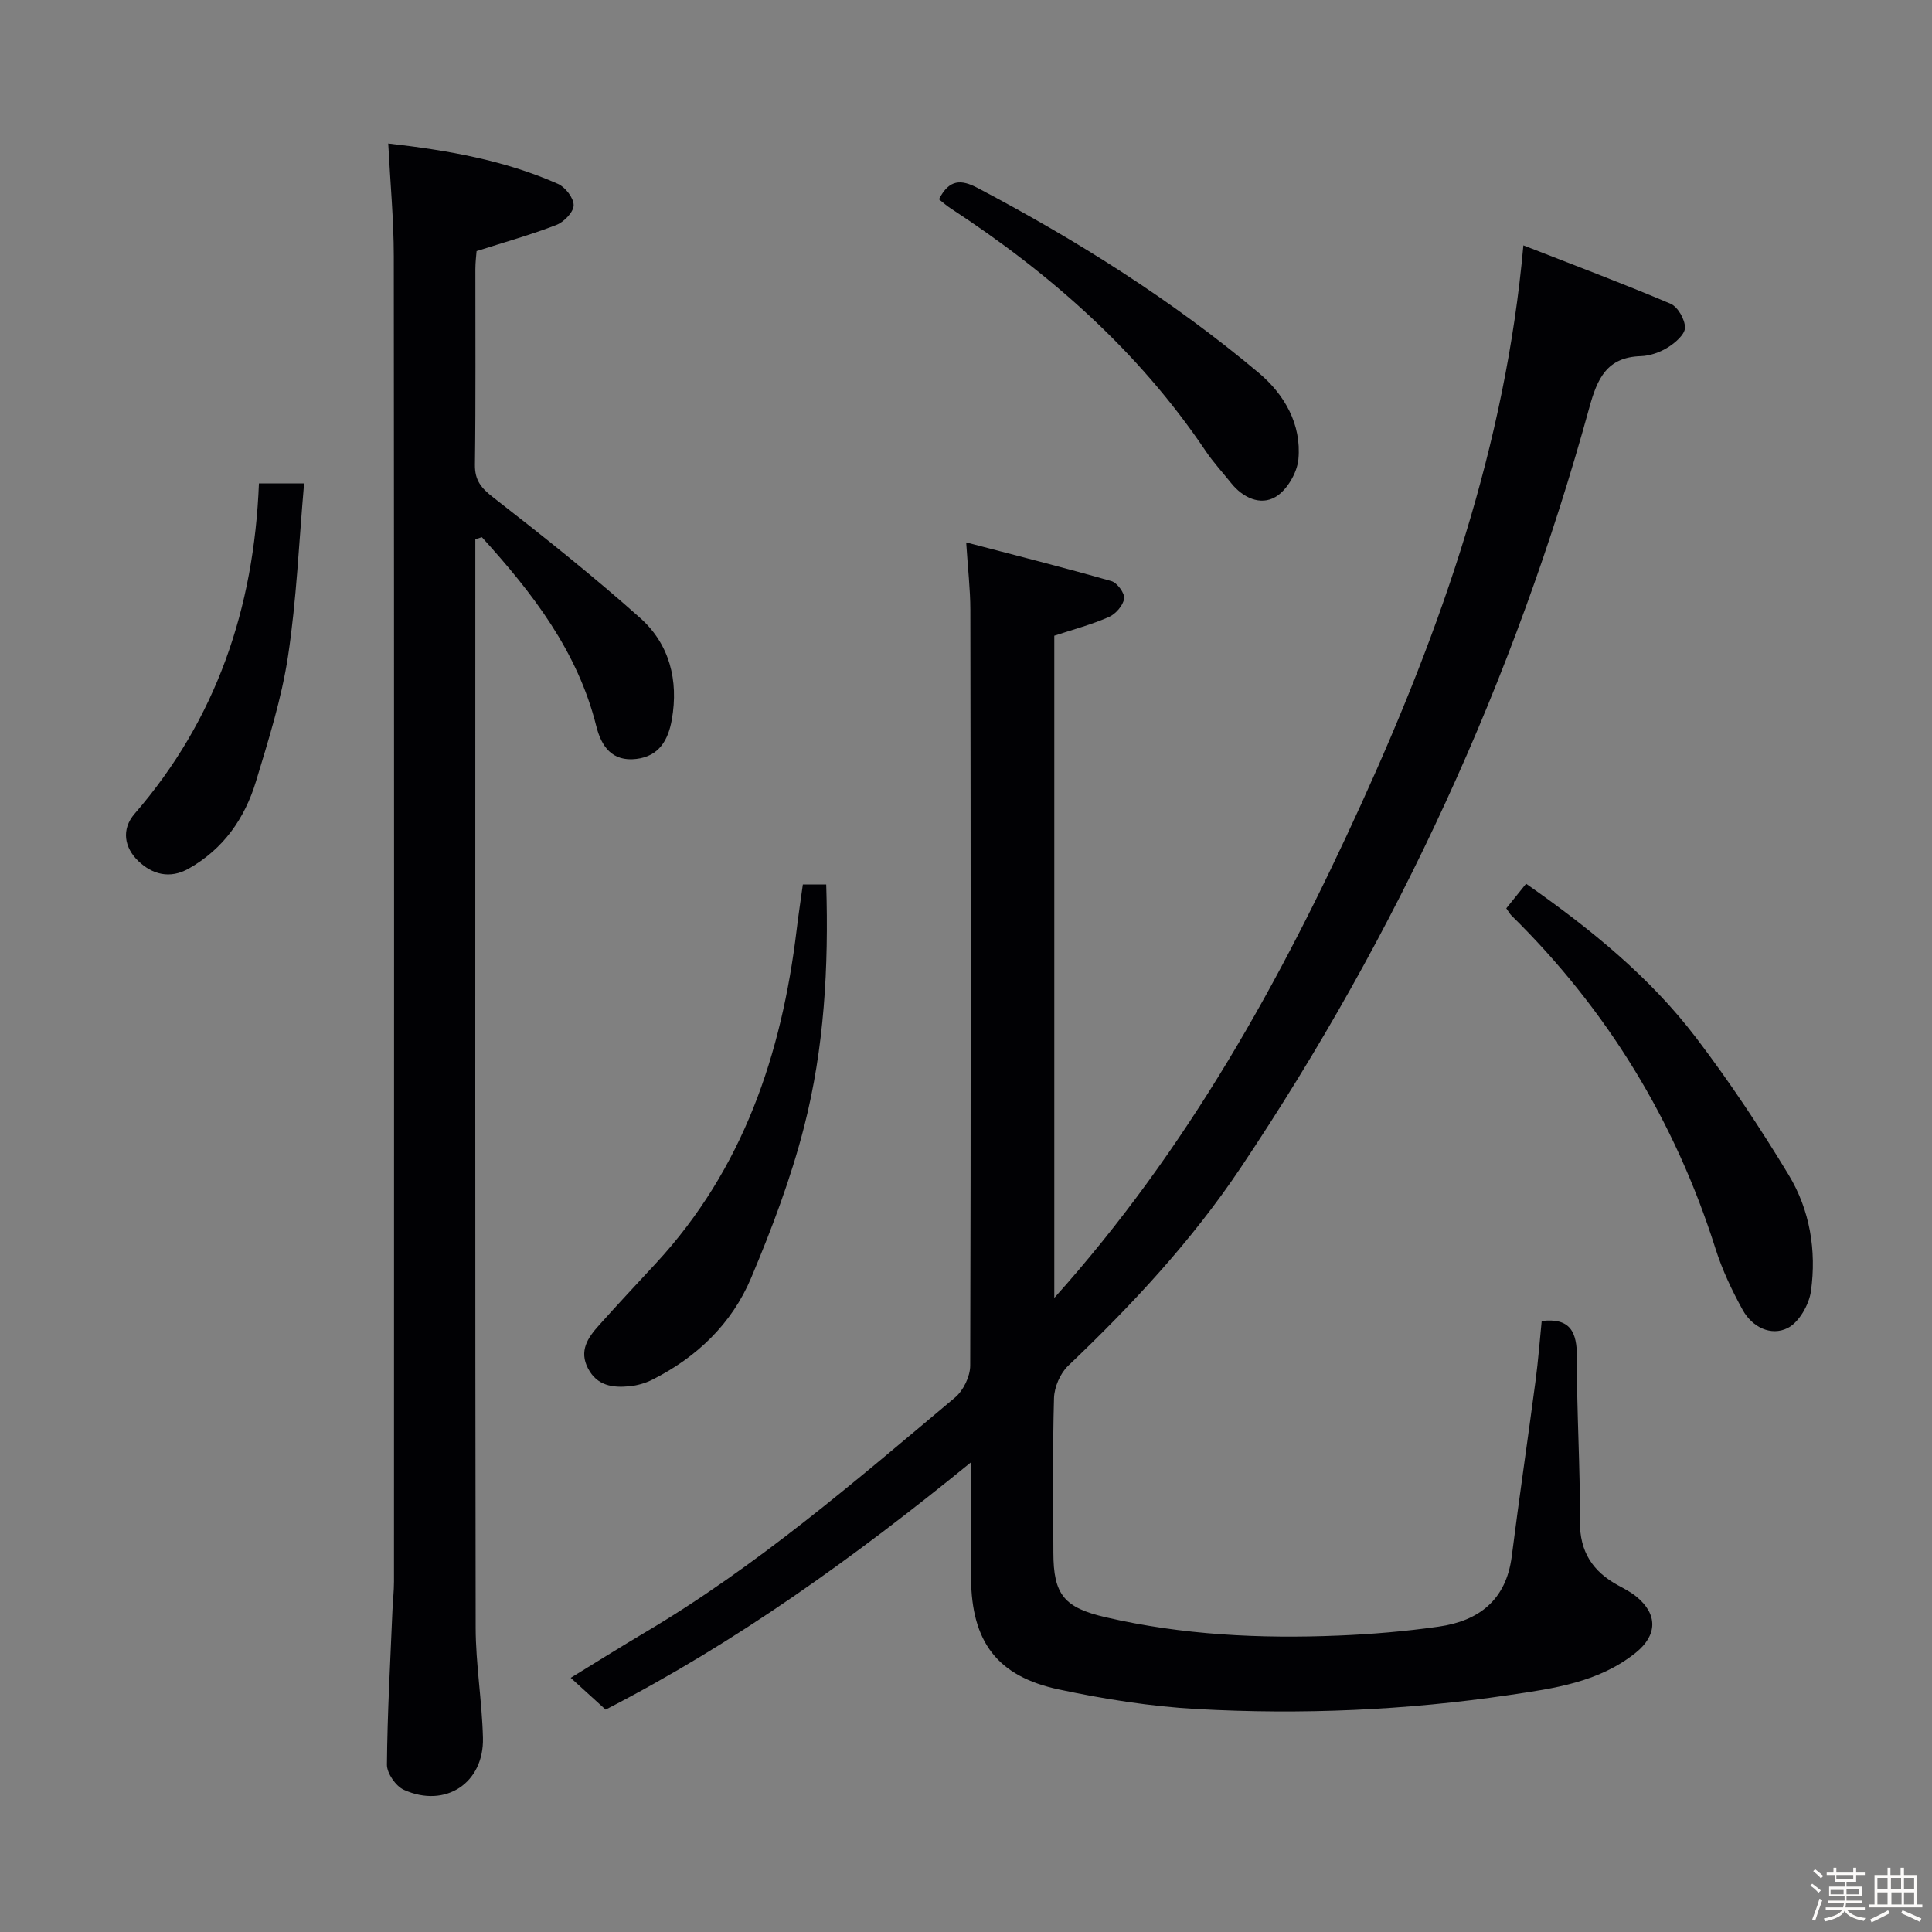 <svg enable-background="new 0 0 400 400" viewBox="0 0 400 400" xmlns="http://www.w3.org/2000/svg"><rect x="0" y="0" width="400" height="400" fill="#808080" stroke="none"/><path d="m374.8 390.4.4-.4c.7.5 1.3 1 1.8 1.4l-.5.5c-.5-.6-1.1-1.1-1.7-1.5zm1 7.3-.6-.3c.5-1.4 1.1-2.8 1.5-4.3.2.1.4.2.6.3-.5 1.3-1 2.8-1.5 4.3zm-.4-10.3.4-.4c.4.3 1 .8 1.7 1.4l-.5.5c-.4-.5-1-1-1.6-1.5zm2.5.3h1.7v-1h.6v1h3.5v-1h.6v1h1.8v.5h-1.8v1.4h-2v1h3.2v2h-3.2v.9h3.3v.5h-3.4c0 .3-.1.6-.1.9h4v.5h-3.7c.7.9 1.9 1.5 3.8 1.7-.1.2-.2.4-.3.6-2.1-.4-3.5-1.1-4-2.1-.4 1-1.8 1.7-4 2.2-.1-.2-.2-.4-.3-.6 2.1-.4 3.4-1 3.8-1.8h-3.4v-.5h3.6c.1-.3.1-.6.2-.9h-3.3v-.5h3.4c0-.3 0-.6 0-.9h-3.2v-2h3.3v-1h-2.1v-1.4h-1.7v-.5zm1.1 3.5v1h2.7c0-.3 0-.4 0-.4 0-.1 0-.2 0-.2 0-.1 0-.2 0-.3h-2.7zm1.2-3v.9h3.5v-.9zm4.7 3h-2.6v.6.4h2.6z" fill="#fcfbfa"/><path d="m393.6 386.7h.6v1.5h2.7v6.1h1.1v.6h-11v-.6h1.1v-6.1h2.7v-1.5h.6v1.5h2.1v-1.5zm-2.7 8.8.4.6c-1.2.6-2.5 1.3-3.8 1.9-.1-.2-.2-.4-.3-.6 1.2-.6 2.5-1.2 3.7-1.9zm-2.2-6.7v2.4h2.1v-2.4zm0 3v2.5h2.1v-2.5zm2.8-3v2.4h2.1v-2.4zm.1 3v2.5h2.1v-2.5h-2.2zm5.9 6.1c-1.4-.7-2.7-1.3-3.9-1.8l.3-.6c1.5.6 2.7 1.2 3.9 1.7zm-1.2-9.1h-2.1v2.4h2.1zm-2.1 3v2.5h2.1v-2.5z" fill="#fcfbfa"/><g fill="#010104"><path d="m201 302.78c-24.24 19.76-48.74 37.35-75.61 51.18-2.34-2.13-4.53-4.12-7.23-6.58 5.39-3.3 10.24-6.36 15.18-9.28 23.33-13.78 43.74-31.44 64.39-48.76 1.73-1.45 3.14-4.38 3.14-6.62.15-52.16.11-104.32.03-156.48-.01-4.27-.52-8.55-.86-13.94 10.38 2.72 20.27 5.21 30.06 8.01 1.2.34 2.8 2.52 2.64 3.62-.21 1.43-1.75 3.19-3.15 3.81-3.6 1.58-7.45 2.6-11.31 3.88v137.1c27.69-30.88 46.94-65.79 63.52-102.19 16.6-36.46 29.87-74.09 33.6-115.73 10.54 4.12 20.59 7.89 30.46 12.08 1.51.64 3 3.25 3 4.95 0 1.4-2.01 3.14-3.53 4.09-1.63 1.02-3.72 1.76-5.63 1.82-7.01.21-8.99 4.63-10.63 10.59-15.5 56.39-39.67 108.87-72.21 157.45-10.15 15.15-22.51 28.43-35.7 40.98-1.66 1.58-2.88 4.42-2.94 6.72-.31 10.66-.14 21.33-.13 31.99.01 8.7 2.23 11.38 10.85 13.37 15.84 3.67 31.92 4.45 48.08 3.79 6.96-.28 13.93-.87 20.82-1.85 8.36-1.18 14-5.53 15.15-14.55 1.55-12.18 3.34-24.34 4.95-36.51.54-4.11.85-8.24 1.25-12.22 5.93-.7 7.32 2.28 7.29 7.53-.05 11.31.7 22.63.62 33.94-.05 6.32 2.66 10.4 7.93 13.27 1.31.71 2.66 1.41 3.8 2.35 4.44 3.65 4.3 7.99-.16 11.58-7.64 6.15-17.01 7.41-26.13 8.76-21.45 3.18-43.09 4.1-64.72 2.91-9.58-.53-19.18-2.05-28.57-4.05-12.82-2.72-18.1-9.88-18.21-23.03-.09-7.63-.04-15.29-.04-23.98z"/><path d="m98.41 111.64v5.35c0 73.32-.05 146.63.07 219.95.01 7.62 1.32 15.23 1.51 22.86.23 9.37-7.78 14.64-16.36 10.77-1.68-.75-3.54-3.44-3.52-5.22.09-10.64.7-21.27 1.14-31.91.08-1.99.32-3.98.32-5.97.02-91.48.04-182.96-.04-274.43-.01-7.59-.73-15.17-1.15-23.33 12.16 1.38 24 3.43 35.14 8.36 1.53.68 3.27 2.93 3.25 4.43-.02 1.41-1.99 3.45-3.55 4.06-5.22 2.03-10.65 3.54-16.55 5.43-.06.84-.25 2.29-.25 3.73-.02 13.5.09 26.99-.09 40.49-.04 3.26 1.3 4.84 3.8 6.78 10.35 8.05 20.63 16.23 30.41 24.95 6.07 5.42 7.98 12.88 6.56 21.02-.75 4.26-2.63 7.6-7.35 8.17-5 .6-7.24-2.56-8.3-6.81-3.88-15.54-13.27-27.63-23.68-39.1-.45.13-.91.27-1.36.42z"/><path d="m311.86 188.06c1.29-1.6 2.6-3.23 4.1-5.09 13.29 9.31 25.56 19.23 35.19 31.87 6.91 9.08 13.27 18.65 19.18 28.42 4.39 7.25 5.78 15.65 4.61 24.05-.39 2.8-2.46 6.45-4.81 7.64-3.47 1.75-7.36-.19-9.32-3.73-2.23-4.04-4.24-8.29-5.63-12.68-8.39-26.51-22.44-49.51-42.26-69-.34-.34-.57-.79-1.06-1.48z"/><path d="m166.22 183.13h4.84c.53 17.1-.41 33.87-4.58 50.16-2.73 10.68-6.69 21.13-10.98 31.32-3.99 9.45-11.22 16.4-20.45 21.04-1.45.73-3.12 1.2-4.73 1.36-3.45.34-6.68-.09-8.56-3.66-1.94-3.68-.04-6.41 2.25-8.96 3.89-4.34 7.86-8.6 11.82-12.87 18.03-19.51 26.01-43.24 29.11-69.04.35-2.97.81-5.92 1.28-9.35z"/><path d="m194.4 41.26c2.14-4.2 4.62-4.13 8-2.35 20.65 10.88 40.32 23.27 58.2 38.28 5.33 4.48 8.89 10.65 8.22 17.89-.26 2.81-2.38 6.43-4.75 7.81-3.12 1.83-6.76.17-9.2-2.9-1.76-2.21-3.7-4.3-5.27-6.64-13.89-20.64-32.12-36.69-52.77-50.21-.81-.51-1.53-1.17-2.43-1.88z"/><path d="m53.61 100.08h9.35c-1.07 12.18-1.56 24.08-3.33 35.78-1.33 8.78-4.05 17.38-6.63 25.91-2.32 7.66-6.72 13.99-13.92 18.06-3.94 2.23-7.58 1.19-10.45-1.56-2.86-2.75-3.58-6.52-.76-9.79 16.89-19.5 24.71-42.46 25.74-68.4z"/></g></svg>